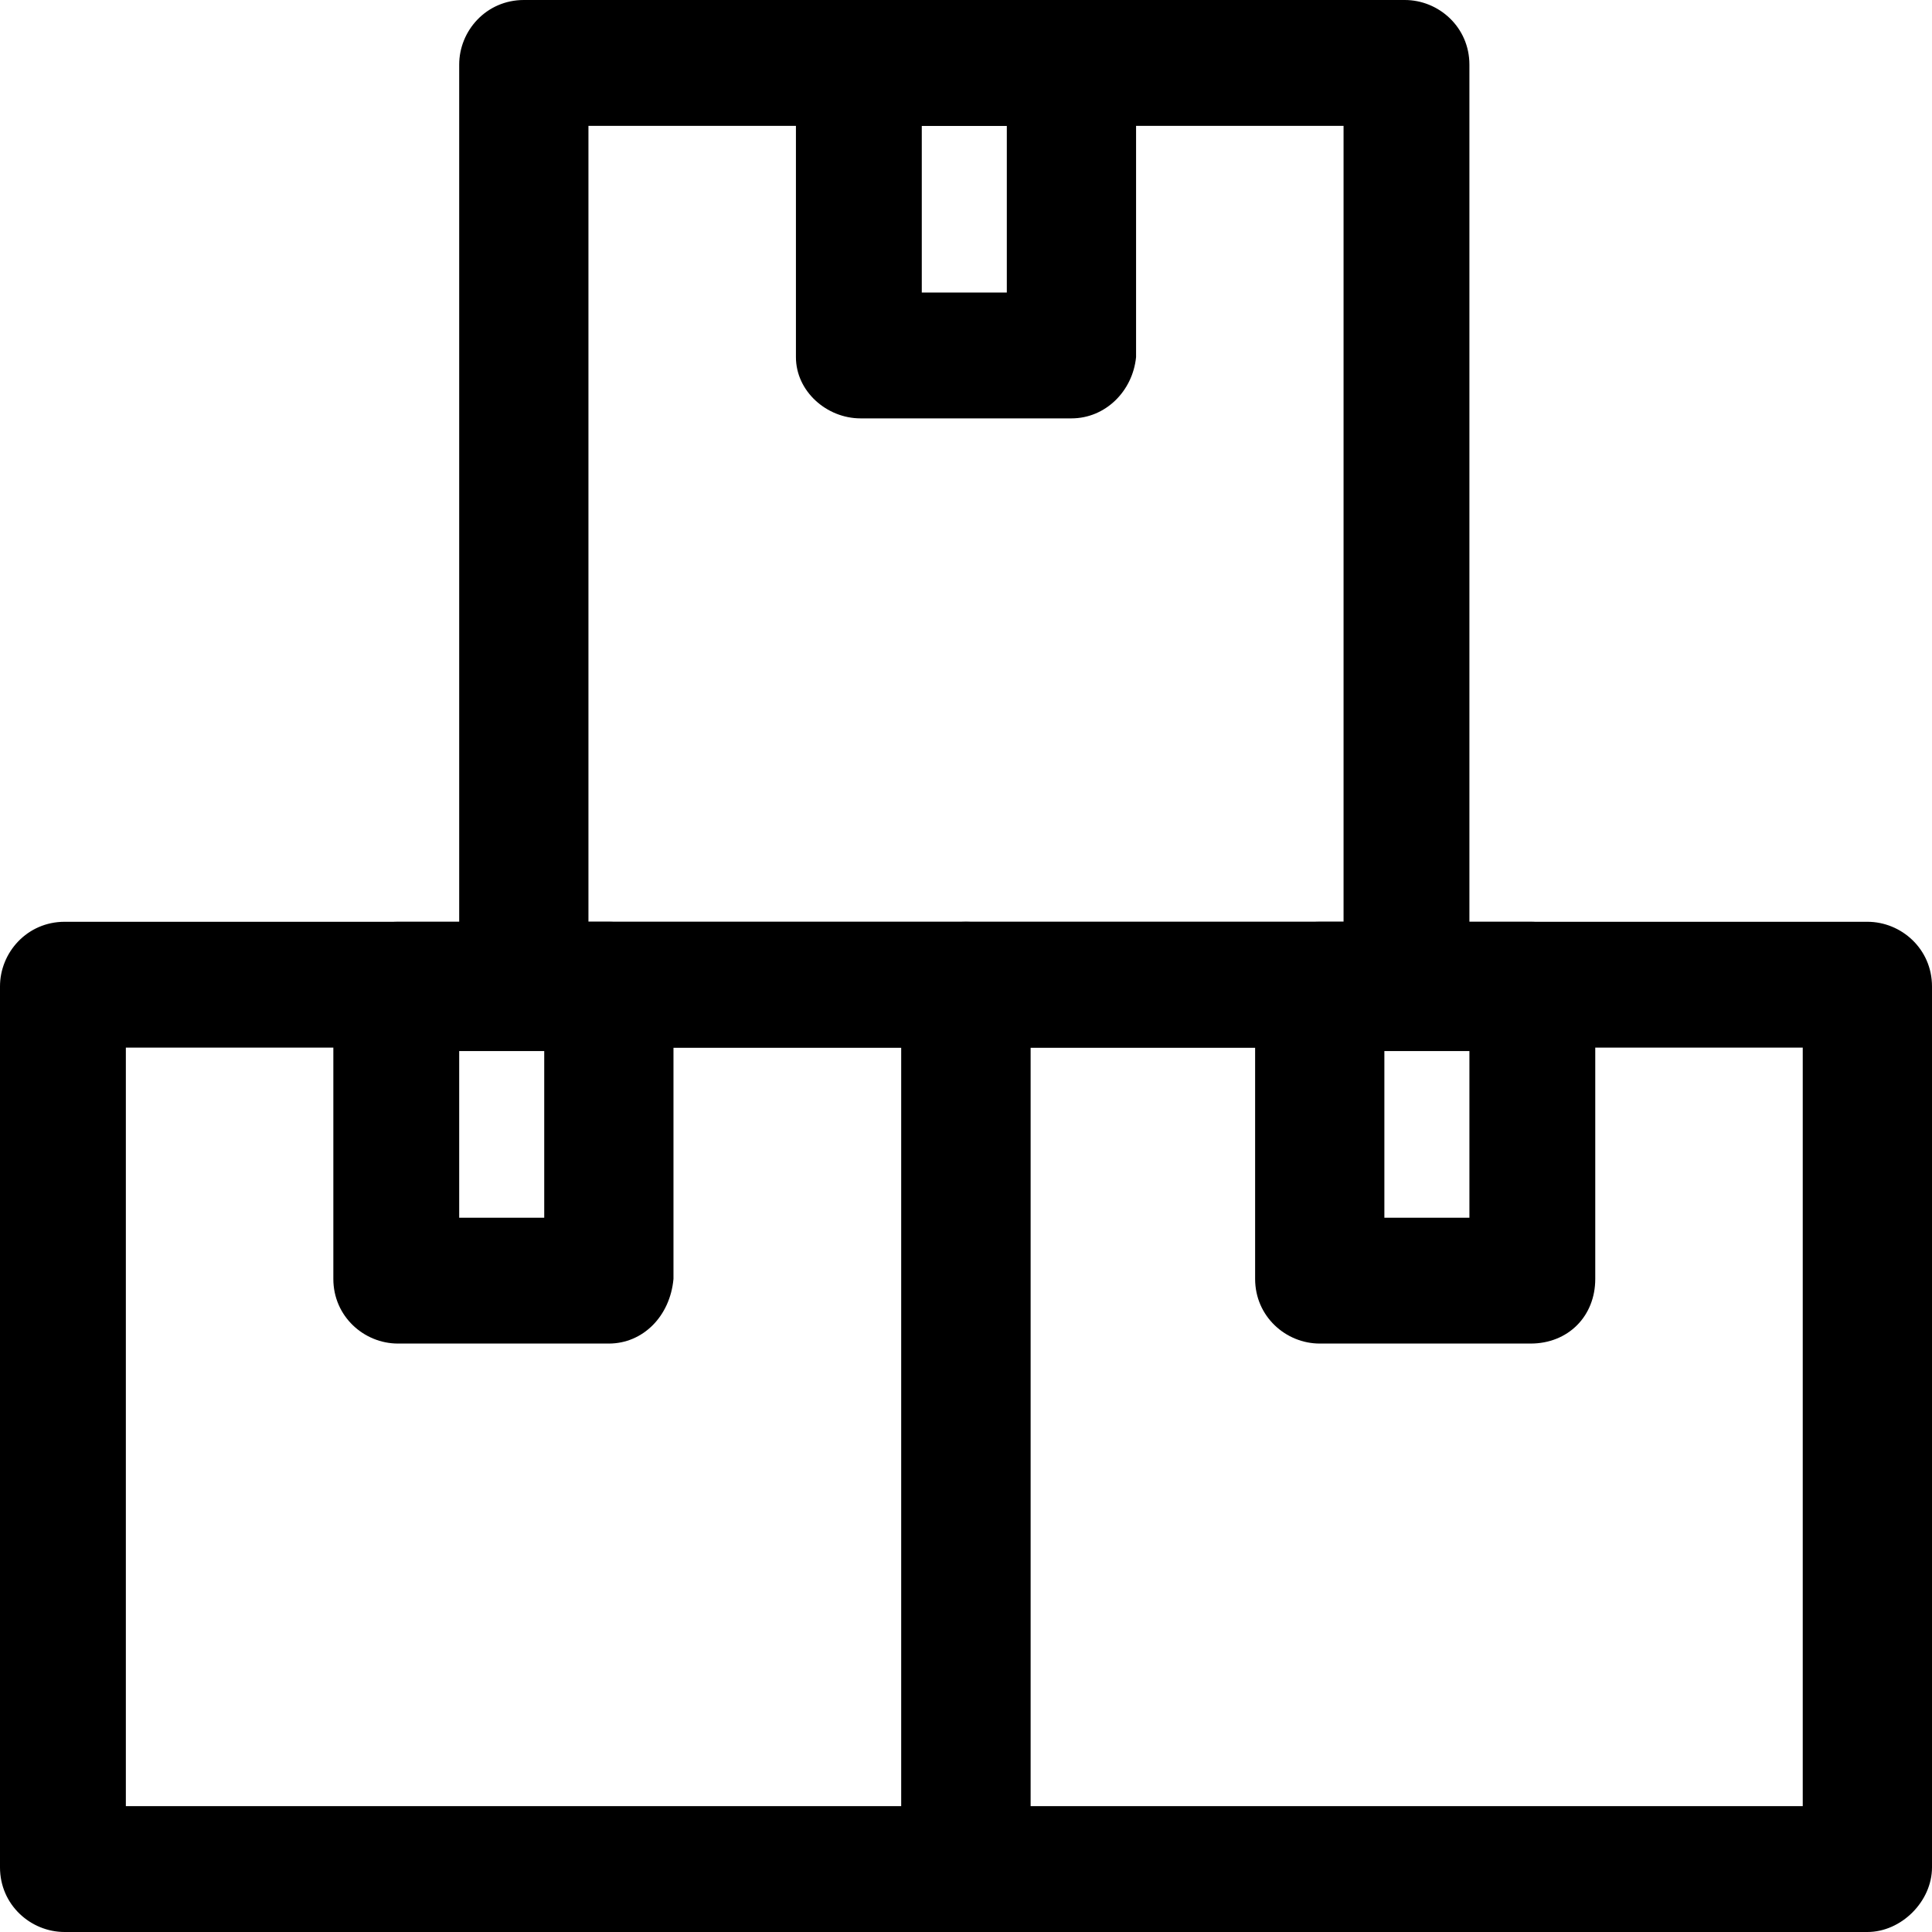 <?xml version="1.0" encoding="utf-8"?>
<!-- Generator: Adobe Illustrator 23.0.1, SVG Export Plug-In . SVG Version: 6.00 Build 0)  -->
<svg version="1.1" id="Layer_1" xmlns="http://www.w3.org/2000/svg" xmlns:xlink="http://www.w3.org/1999/xlink" x="0px" y="0px"
	 viewBox="0 0 56.8 56.8" style="enable-background:new 0 0 56.8 56.8;" xml:space="preserve">
<g id="stored" transform="translate(0 -1)">
	<path id="Path_14" d="M54.9,57.8H28.4c-1,0-1.9-0.8-1.9-1.9l0,0V30c0-1,0.8-1.9,1.9-1.9h26.5c1,0,1.9,0.8,1.9,1.9c0,0,0,0,0,0v25.9
		C56.8,56.9,55.9,57.8,54.9,57.8L54.9,57.8z M30.2,54.1h22.8V31.8H30.2V54.1z"/>
	<path id="Path_15" d="M41.3,31.8H15.4c-1,0-1.9-0.8-1.9-1.9V2.9c0-1,0.8-1.9,1.9-1.9h25.9c1,0,1.9,0.8,1.9,1.9c0,0,0,0,0,0V30
		C43.2,31,42.4,31.8,41.3,31.8z M17.3,28.1h22.2V4.7H17.3V28.1z"/>
	<path id="Path_16" d="M31.5,13.3h-6.2c-1,0-1.9-0.8-1.9-1.8V2.9c0-1,0.8-1.9,1.9-1.9h6.2c1,0,1.9,0.8,1.9,1.9v8.6
		C33.3,12.5,32.5,13.3,31.5,13.3z M27.1,9.6h2.5V4.7h-2.5V9.6z"/>
	<path id="Path_17" d="M45,40.5h-6.2c-1,0-1.9-0.8-1.9-1.9V30c0-1,0.8-1.9,1.9-1.9H45c1,0,1.9,0.8,1.9,1.9v8.6
		C46.9,39.7,46.1,40.5,45,40.5L45,40.5z M40.7,36.8h2.5v-4.9h-2.5L40.7,36.8z"/>
	<path id="Path_18" d="M28.4,57.8H1.9c-1,0-1.9-0.8-1.9-1.9c0,0,0,0,0,0V30c0-1,0.8-1.9,1.9-1.9h26.5c1,0,1.9,0.8,1.9,1.9v25.9
		C30.2,56.9,29.4,57.8,28.4,57.8L28.4,57.8z M3.7,54.1h22.8V31.8H3.7V54.1z"/>
	<path id="Path_19" d="M17.9,40.5h-6.2c-1,0-1.9-0.8-1.9-1.9V30c0-1,0.8-1.9,1.9-1.9h6.2c1,0,1.9,0.8,1.9,1.9v8.6
		C19.7,39.7,18.9,40.5,17.9,40.5L17.9,40.5z M13.6,36.8H16v-4.9h-2.5V36.8z"/>
</g>
</svg>
